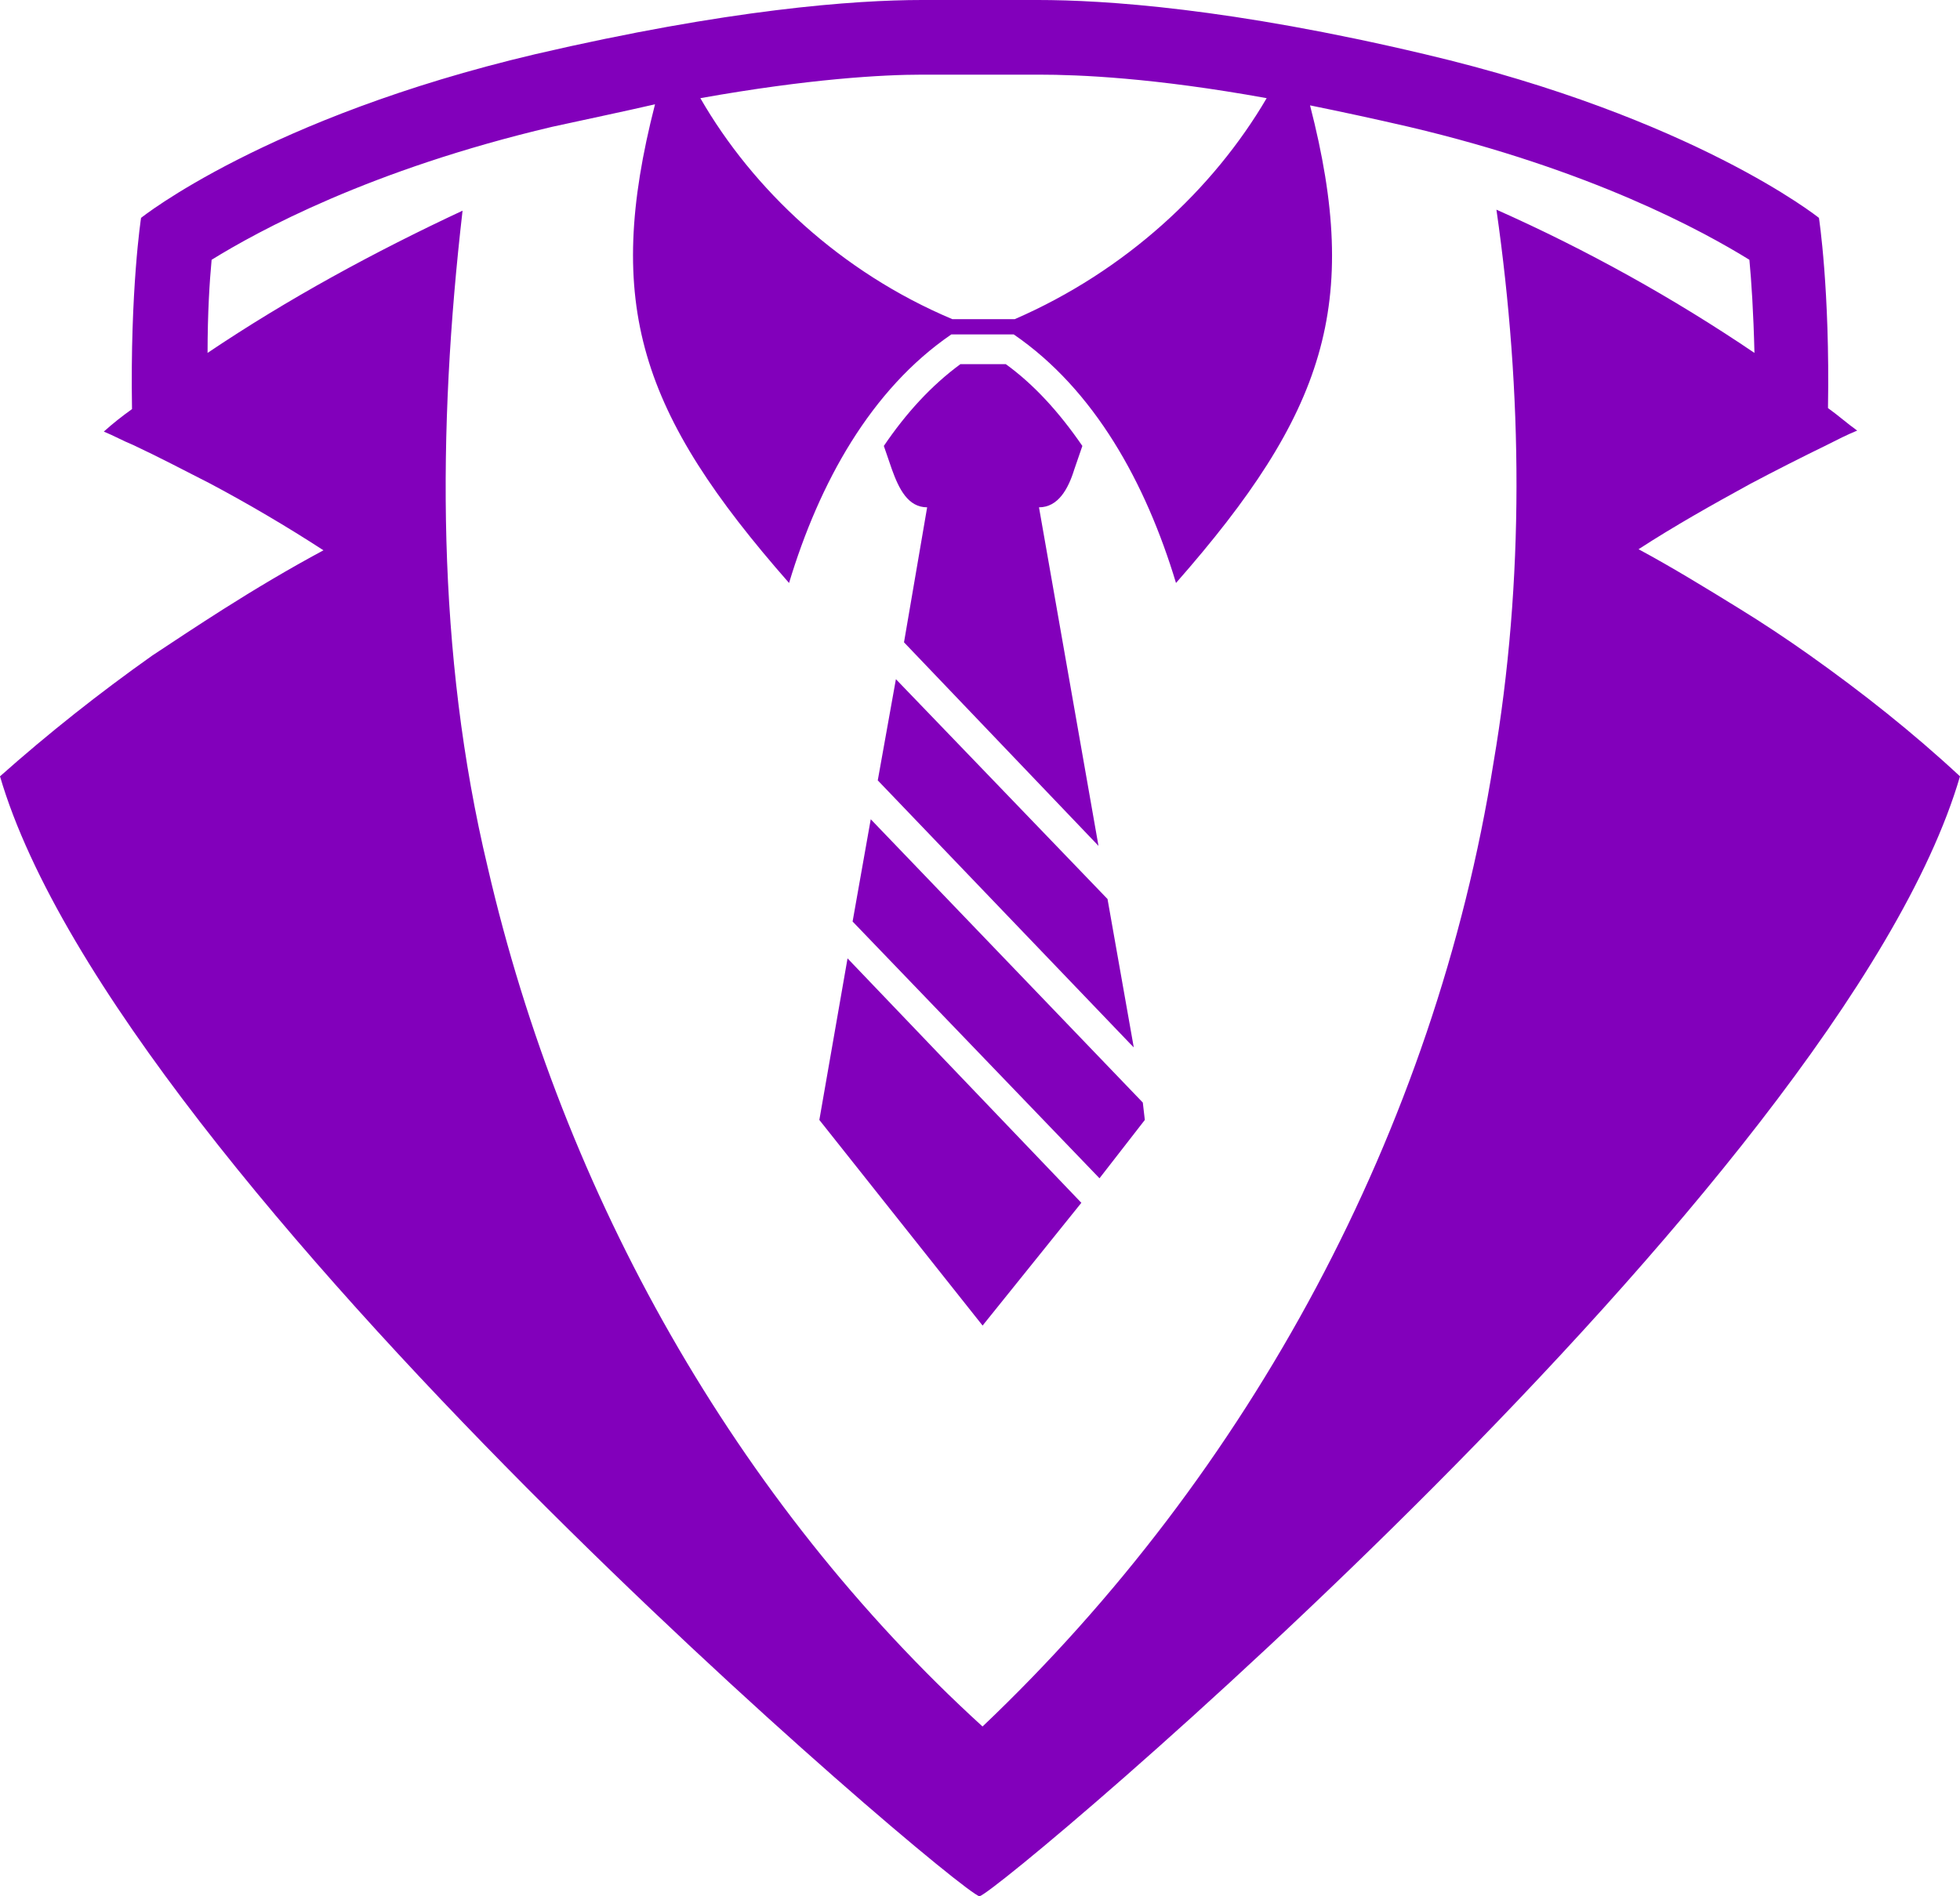 <svg width="31" height="30" viewBox="0 0 31 30" fill="none" xmlns="http://www.w3.org/2000/svg">
<path d="M28.609 10.356C28.243 10.097 27.876 9.854 27.509 9.628C26.983 9.304 26.458 8.981 25.916 8.689C26.489 8.317 27.095 7.977 27.685 7.654C28.083 7.443 28.498 7.233 28.896 7.039C29.055 6.958 29.215 6.877 29.374 6.812C29.215 6.699 29.072 6.57 28.912 6.456C28.944 4.579 28.769 3.447 28.769 3.447C28.769 3.447 26.792 1.861 22.537 0.858C19.461 0.129 17.468 0 16.416 0H14.584C13.516 0 11.523 0.146 8.463 0.858C4.208 1.861 2.231 3.447 2.231 3.447C2.231 3.447 2.056 4.579 2.088 6.472C1.929 6.586 1.785 6.699 1.642 6.828C1.801 6.893 1.944 6.974 2.104 7.039C2.518 7.233 2.917 7.443 3.331 7.654C3.937 7.977 4.542 8.333 5.116 8.706C4.574 8.997 4.032 9.32 3.522 9.644C3.14 9.887 2.773 10.129 2.407 10.372C1.562 10.971 0.765 11.602 0 12.282C1.881 18.706 15.141 29.935 15.492 30C15.843 29.919 29.119 18.722 31 12.282C30.251 11.586 29.454 10.955 28.609 10.356ZM14.584 1.181H16.432C17.07 1.181 18.249 1.23 20.034 1.553C19.19 2.994 17.803 4.288 16.05 5.049H15.062C13.293 4.304 11.906 2.994 11.077 1.553C12.799 1.246 13.962 1.181 14.584 1.181ZM23.621 12.071C22.696 17.88 19.764 23.301 15.54 27.314C11.635 23.754 8.91 18.9 7.714 13.722C6.901 10.324 6.917 6.796 7.316 3.333C5.929 3.981 4.558 4.725 3.283 5.583C3.283 4.951 3.315 4.45 3.347 4.11C4.08 3.657 5.849 2.686 8.734 2.006C9.324 1.877 9.866 1.764 10.36 1.65C9.547 4.822 10.121 6.537 12.48 9.223C12.958 7.638 13.771 6.165 15.046 5.291H16.034C17.309 6.165 18.122 7.638 18.6 9.223C20.959 6.537 21.533 4.822 20.72 1.667C21.198 1.764 21.724 1.877 22.282 2.006C25.167 2.686 26.936 3.657 27.669 4.11C27.701 4.45 27.733 4.935 27.749 5.583C26.458 4.709 25.087 3.948 23.668 3.317C24.083 6.214 24.115 9.175 23.621 12.071Z" fill="#8200BB"/>
<path fill-rule="evenodd" clip-rule="evenodd" d="M13.405 15.162L12.959 17.718L15.541 20.971L17.103 19.029L13.405 15.162ZM18.075 17.443L13.772 12.961L13.485 14.579L17.39 18.641L18.107 17.718L18.075 17.443ZM17.932 16.57L17.517 14.223L15.509 12.136L14.17 10.745L13.883 12.346L17.868 16.505L17.932 16.57ZM17.374 13.382L16.433 8.026C16.736 8.026 16.896 7.735 16.991 7.427L17.119 7.055C16.752 6.521 16.354 6.084 15.908 5.761H15.19C14.728 6.101 14.33 6.537 13.979 7.055L14.107 7.427C14.218 7.735 14.361 8.026 14.664 8.026L14.298 10.162L17.374 13.382Z" fill="#8200BB"/>
</svg>
